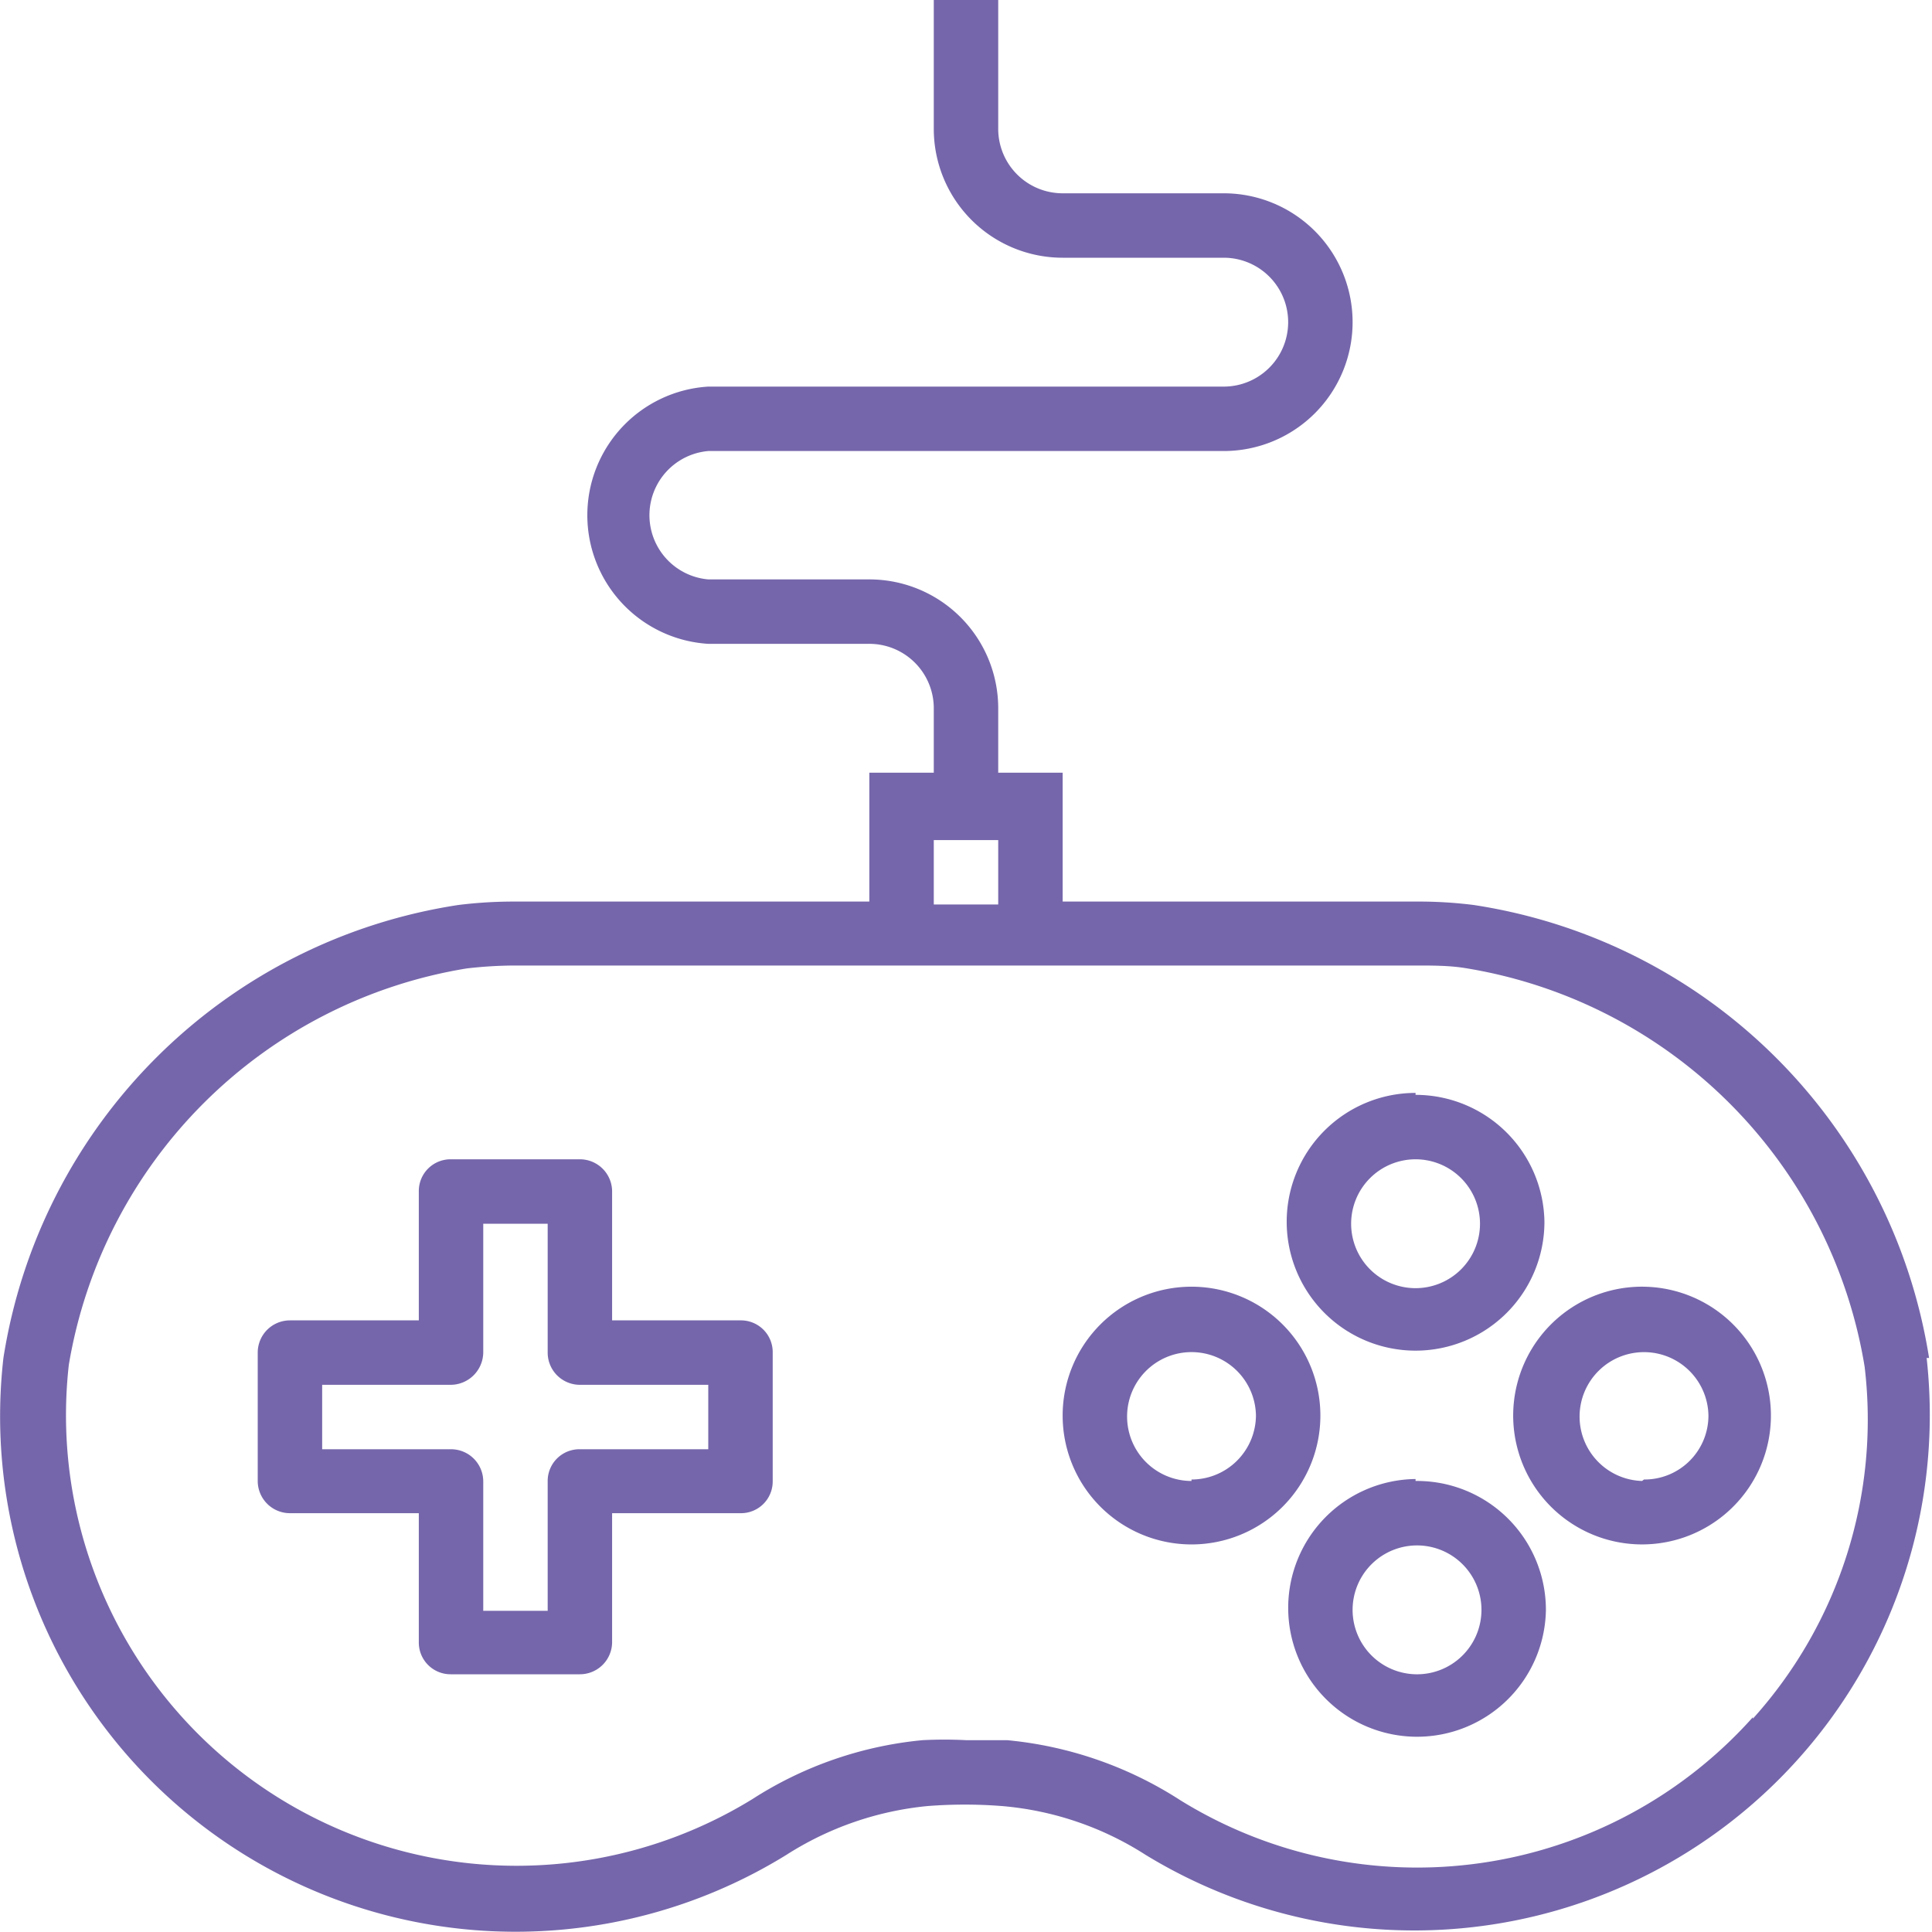 <svg xmlns="http://www.w3.org/2000/svg" xmlns:xlink="http://www.w3.org/1999/xlink" viewBox="0 0 39.58 39.58"><defs><style>.cls-1{fill:none;}.cls-2{clip-path:url(#clip-path);}.cls-3{fill:#7566ab;}</style><clipPath id="clip-path" transform="translate(0 0)"><rect class="cls-1" width="39.58" height="39.58"/></clipPath></defs><title>videogames</title><g id="Calque_2" data-name="Calque 2"><g id="Calque_1-2" data-name="Calque 1"><g class="cls-2"><path class="cls-3" d="M14.51,29.69H11.88a.65.65,0,0,0-.66.65V33H9.9V30.34a.66.66,0,0,0-.66-.65H6.6V28.37H9.24a.67.67,0,0,0,.66-.66V25.07h1.32v2.64a.66.66,0,0,0,.66.66h2.63Zm.66-2.64H12.54V24.41a.66.66,0,0,0-.66-.66H9.24a.65.65,0,0,0-.66.66v2.64H5.94a.66.66,0,0,0-.66.66v2.63a.66.66,0,0,0,.66.66H8.58v2.64a.65.65,0,0,0,.66.66h2.64a.66.66,0,0,0,.66-.66V31h2.63a.65.65,0,0,0,.66-.66V27.71a.65.65,0,0,0-.66-.66" transform="translate(0 0)"/><path class="cls-3" d="M35.91,35.18a9.22,9.22,0,0,1-11.73,1.7,7.9,7.9,0,0,0-3.55-1.23q-.4,0-.84,0a8.83,8.83,0,0,0-.89,0,7.8,7.8,0,0,0-3.49,1.21,9.23,9.23,0,0,1-14-8.9,9.88,9.88,0,0,1,8.15-8.12,8.77,8.77,0,0,1,1-.06H29c.34,0,.68,0,1,.05A9.89,9.89,0,0,1,38.2,28a9.15,9.15,0,0,1-2.29,7.21m-16.78-18h1.32v1.32H19.13ZM39.52,27.82a11.14,11.14,0,0,0-9.33-9.28A9,9,0,0,0,29,18.47H21.77V15.83H20.45V14.51a2.64,2.64,0,0,0-2.64-2.64h-3.3a1.32,1.32,0,0,1,0-2.63H25.07a2.64,2.64,0,1,0,0-5.28h-3.3a1.32,1.32,0,0,1-1.32-1.32V0H19.13V2.64a2.64,2.64,0,0,0,2.64,2.64h3.3a1.32,1.32,0,1,1,0,2.64H14.51a2.64,2.64,0,0,0,0,5.27h3.3a1.32,1.32,0,0,1,1.32,1.32v1.32H17.81v2.64H10.56a9.18,9.18,0,0,0-1.17.07A11.13,11.13,0,0,0,.07,27.82,10.56,10.56,0,0,0,16.11,38,6.53,6.53,0,0,1,19,37a9.77,9.77,0,0,1,1.53,0,6.45,6.45,0,0,1,2.94,1,10.56,10.56,0,0,0,16-10.18" transform="translate(0 0)"/><path class="cls-3" d="M29,26.39a1.32,1.32,0,1,1,1.32-1.32A1.32,1.32,0,0,1,29,26.39m0-4a2.64,2.64,0,1,0,2.64,2.64A2.64,2.64,0,0,0,29,22.43" transform="translate(0 0)"/><path class="cls-3" d="M29,34.3A1.32,1.32,0,1,1,30.35,33,1.32,1.32,0,0,1,29,34.3m0-4A2.64,2.64,0,1,0,31.67,33,2.64,2.64,0,0,0,29,30.34" transform="translate(0 0)"/><path class="cls-3" d="M24.41,30.34A1.32,1.32,0,1,1,25.73,29a1.32,1.32,0,0,1-1.32,1.31m0-3.95A2.64,2.64,0,1,0,27.05,29a2.64,2.64,0,0,0-2.64-2.64" transform="translate(0 0)"/><path class="cls-3" d="M33.64,30.34A1.32,1.32,0,1,1,35,29a1.31,1.31,0,0,1-1.32,1.31m0-3.95A2.64,2.64,0,1,0,36.28,29a2.64,2.64,0,0,0-2.64-2.64" transform="translate(0 0)"/></g></g></g></svg>